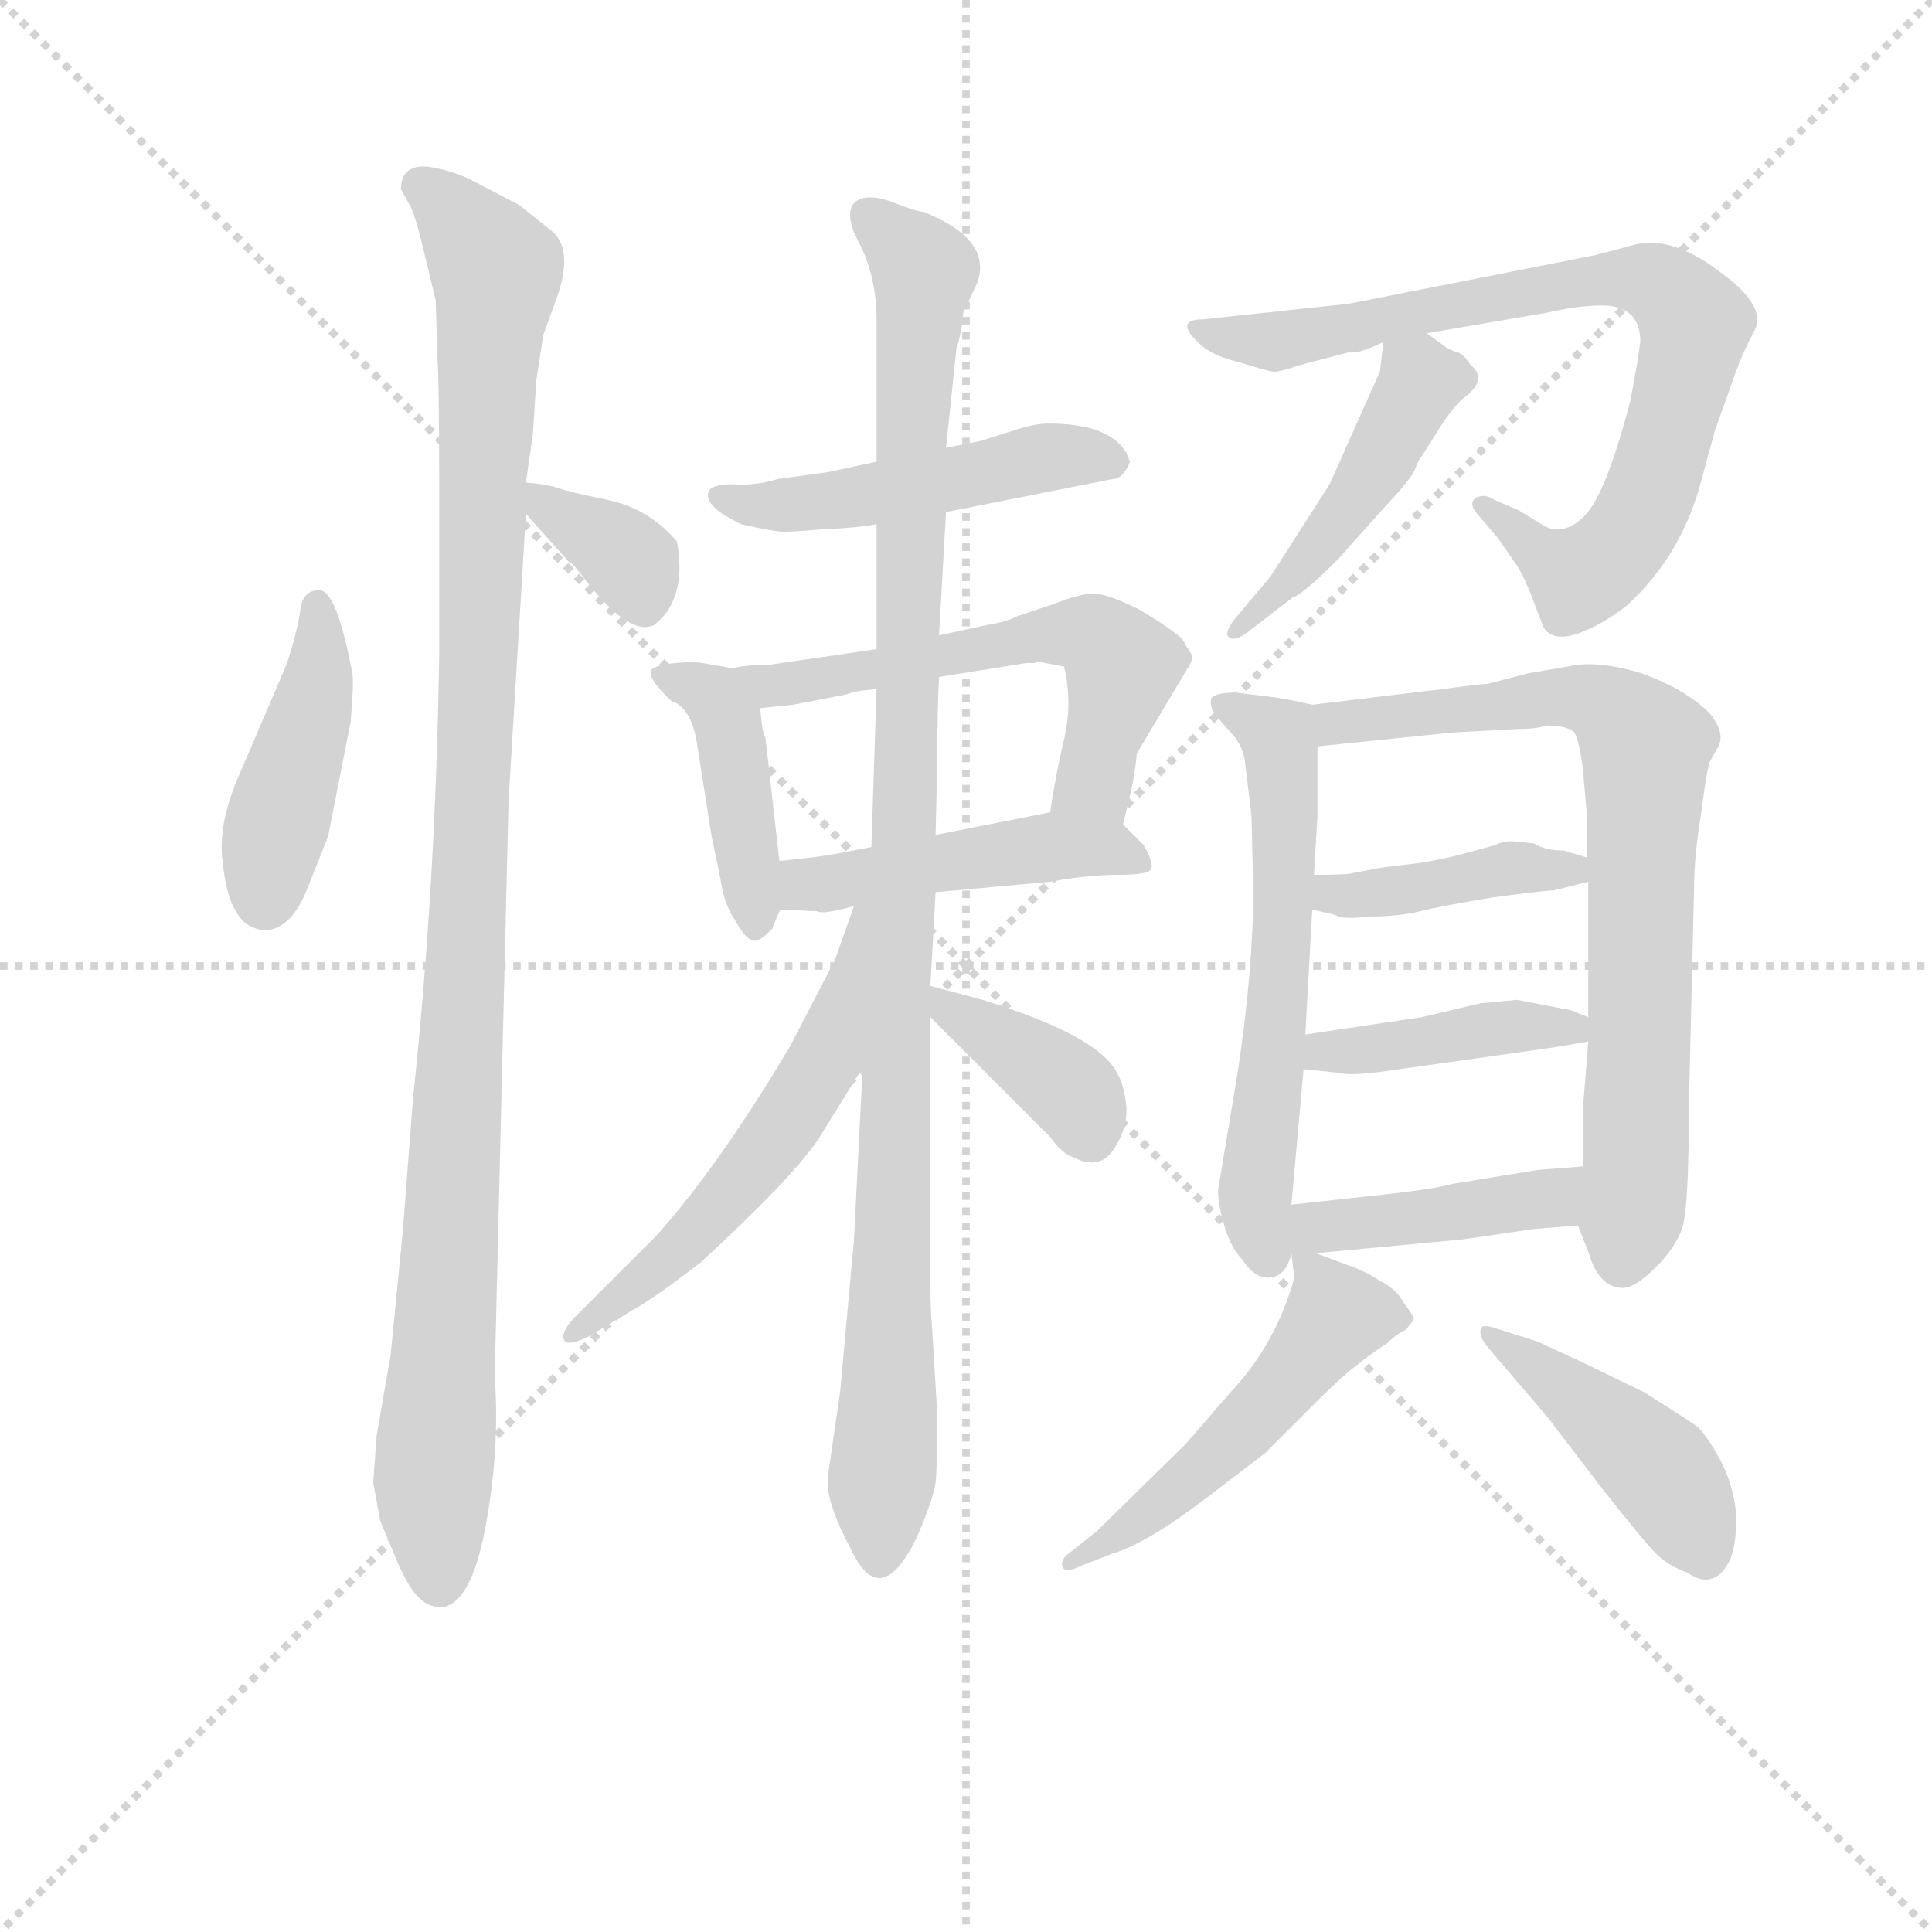 <svg version="1.1" viewBox="0 0 1024 1024" xmlns="http://www.w3.org/2000/svg">
  <g stroke="lightgray" stroke-dasharray="1,1" stroke-width="1" transform="scale(4, 4)">
    <line x1="0" y1="0" x2="256" y2="256"></line>
    <line x1="256" y1="0" x2="0" y2="256"></line>
    <line x1="128" y1="0" x2="128" y2="256"></line>
    <line x1="0" y1="128" x2="256" y2="128"></line>
  </g>
<g transform="scale(0.92, -0.92) translate(60, -900)">
   <style type="text/css">
    @keyframes keyframes0 {
      from {
       stroke: blue;
       stroke-dashoffset: 431;
       stroke-width: 128;
       }
       58% {
       animation-timing-function: step-end;
       stroke: blue;
       stroke-dashoffset: 0;
       stroke-width: 128;
       }
       to {
       stroke: black;
       stroke-width: 1024;
       }
       }
       #make-me-a-hanzi-animation-0 {
         animation: keyframes0 0.601s both;
         animation-delay: 0s;
         animation-timing-function: linear;
       }
    @keyframes keyframes1 {
      from {
       stroke: blue;
       stroke-dashoffset: 1078;
       stroke-width: 128;
       }
       78% {
       animation-timing-function: step-end;
       stroke: blue;
       stroke-dashoffset: 0;
       stroke-width: 128;
       }
       to {
       stroke: black;
       stroke-width: 1024;
       }
       }
       #make-me-a-hanzi-animation-1 {
         animation: keyframes1 1.127s both;
         animation-delay: 0.601s;
         animation-timing-function: linear;
       }
    @keyframes keyframes2 {
      from {
       stroke: blue;
       stroke-dashoffset: 350;
       stroke-width: 128;
       }
       53% {
       animation-timing-function: step-end;
       stroke: blue;
       stroke-dashoffset: 0;
       stroke-width: 128;
       }
       to {
       stroke: black;
       stroke-width: 1024;
       }
       }
       #make-me-a-hanzi-animation-2 {
         animation: keyframes2 0.535s both;
         animation-delay: 1.728s;
         animation-timing-function: linear;
       }
    @keyframes keyframes3 {
      from {
       stroke: blue;
       stroke-dashoffset: 487;
       stroke-width: 128;
       }
       61% {
       animation-timing-function: step-end;
       stroke: blue;
       stroke-dashoffset: 0;
       stroke-width: 128;
       }
       to {
       stroke: black;
       stroke-width: 1024;
       }
       }
       #make-me-a-hanzi-animation-3 {
         animation: keyframes3 0.646s both;
         animation-delay: 2.263s;
         animation-timing-function: linear;
       }
    @keyframes keyframes4 {
      from {
       stroke: blue;
       stroke-dashoffset: 420;
       stroke-width: 128;
       }
       58% {
       animation-timing-function: step-end;
       stroke: blue;
       stroke-dashoffset: 0;
       stroke-width: 128;
       }
       to {
       stroke: black;
       stroke-width: 1024;
       }
       }
       #make-me-a-hanzi-animation-4 {
         animation: keyframes4 0.592s both;
         animation-delay: 2.909s;
         animation-timing-function: linear;
       }
    @keyframes keyframes5 {
      from {
       stroke: blue;
       stroke-dashoffset: 575;
       stroke-width: 128;
       }
       65% {
       animation-timing-function: step-end;
       stroke: blue;
       stroke-dashoffset: 0;
       stroke-width: 128;
       }
       to {
       stroke: black;
       stroke-width: 1024;
       }
       }
       #make-me-a-hanzi-animation-5 {
         animation: keyframes5 0.718s both;
         animation-delay: 3.501s;
         animation-timing-function: linear;
       }
    @keyframes keyframes6 {
      from {
       stroke: blue;
       stroke-dashoffset: 461;
       stroke-width: 128;
       }
       60% {
       animation-timing-function: step-end;
       stroke: blue;
       stroke-dashoffset: 0;
       stroke-width: 128;
       }
       to {
       stroke: black;
       stroke-width: 1024;
       }
       }
       #make-me-a-hanzi-animation-6 {
         animation: keyframes6 0.625s both;
         animation-delay: 4.219s;
         animation-timing-function: linear;
       }
    @keyframes keyframes7 {
      from {
       stroke: blue;
       stroke-dashoffset: 1039;
       stroke-width: 128;
       }
       77% {
       animation-timing-function: step-end;
       stroke: blue;
       stroke-dashoffset: 0;
       stroke-width: 128;
       }
       to {
       stroke: black;
       stroke-width: 1024;
       }
       }
       #make-me-a-hanzi-animation-7 {
         animation: keyframes7 1.096s both;
         animation-delay: 4.844s;
         animation-timing-function: linear;
       }
    @keyframes keyframes8 {
      from {
       stroke: blue;
       stroke-dashoffset: 556;
       stroke-width: 128;
       }
       64% {
       animation-timing-function: step-end;
       stroke: blue;
       stroke-dashoffset: 0;
       stroke-width: 128;
       }
       to {
       stroke: black;
       stroke-width: 1024;
       }
       }
       #make-me-a-hanzi-animation-8 {
         animation: keyframes8 0.702s both;
         animation-delay: 5.94s;
         animation-timing-function: linear;
       }
    @keyframes keyframes9 {
      from {
       stroke: blue;
       stroke-dashoffset: 379;
       stroke-width: 128;
       }
       55% {
       animation-timing-function: step-end;
       stroke: blue;
       stroke-dashoffset: 0;
       stroke-width: 128;
       }
       to {
       stroke: black;
       stroke-width: 1024;
       }
       }
       #make-me-a-hanzi-animation-9 {
         animation: keyframes9 0.558s both;
         animation-delay: 6.642s;
         animation-timing-function: linear;
       }
    @keyframes keyframes10 {
      from {
       stroke: blue;
       stroke-dashoffset: 779;
       stroke-width: 128;
       }
       72% {
       animation-timing-function: step-end;
       stroke: blue;
       stroke-dashoffset: 0;
       stroke-width: 128;
       }
       to {
       stroke: black;
       stroke-width: 1024;
       }
       }
       #make-me-a-hanzi-animation-10 {
         animation: keyframes10 0.884s both;
         animation-delay: 7.201s;
         animation-timing-function: linear;
       }
    @keyframes keyframes11 {
      from {
       stroke: blue;
       stroke-dashoffset: 458;
       stroke-width: 128;
       }
       60% {
       animation-timing-function: step-end;
       stroke: blue;
       stroke-dashoffset: 0;
       stroke-width: 128;
       }
       to {
       stroke: black;
       stroke-width: 1024;
       }
       }
       #make-me-a-hanzi-animation-11 {
         animation: keyframes11 0.623s both;
         animation-delay: 8.084s;
         animation-timing-function: linear;
       }
    @keyframes keyframes12 {
      from {
       stroke: blue;
       stroke-dashoffset: 592;
       stroke-width: 128;
       }
       66% {
       animation-timing-function: step-end;
       stroke: blue;
       stroke-dashoffset: 0;
       stroke-width: 128;
       }
       to {
       stroke: black;
       stroke-width: 1024;
       }
       }
       #make-me-a-hanzi-animation-12 {
         animation: keyframes12 0.732s both;
         animation-delay: 8.707s;
         animation-timing-function: linear;
       }
    @keyframes keyframes13 {
      from {
       stroke: blue;
       stroke-dashoffset: 752;
       stroke-width: 128;
       }
       71% {
       animation-timing-function: step-end;
       stroke: blue;
       stroke-dashoffset: 0;
       stroke-width: 128;
       }
       to {
       stroke: black;
       stroke-width: 1024;
       }
       }
       #make-me-a-hanzi-animation-13 {
         animation: keyframes13 0.862s both;
         animation-delay: 9.439s;
         animation-timing-function: linear;
       }
    @keyframes keyframes14 {
      from {
       stroke: blue;
       stroke-dashoffset: 404;
       stroke-width: 128;
       }
       57% {
       animation-timing-function: step-end;
       stroke: blue;
       stroke-dashoffset: 0;
       stroke-width: 128;
       }
       to {
       stroke: black;
       stroke-width: 1024;
       }
       }
       #make-me-a-hanzi-animation-14 {
         animation: keyframes14 0.579s both;
         animation-delay: 10.301s;
         animation-timing-function: linear;
       }
    @keyframes keyframes15 {
      from {
       stroke: blue;
       stroke-dashoffset: 409;
       stroke-width: 128;
       }
       57% {
       animation-timing-function: step-end;
       stroke: blue;
       stroke-dashoffset: 0;
       stroke-width: 128;
       }
       to {
       stroke: black;
       stroke-width: 1024;
       }
       }
       #make-me-a-hanzi-animation-15 {
         animation: keyframes15 0.583s both;
         animation-delay: 10.88s;
         animation-timing-function: linear;
       }
    @keyframes keyframes16 {
      from {
       stroke: blue;
       stroke-dashoffset: 420;
       stroke-width: 128;
       }
       58% {
       animation-timing-function: step-end;
       stroke: blue;
       stroke-dashoffset: 0;
       stroke-width: 128;
       }
       to {
       stroke: black;
       stroke-width: 1024;
       }
       }
       #make-me-a-hanzi-animation-16 {
         animation: keyframes16 0.592s both;
         animation-delay: 11.463s;
         animation-timing-function: linear;
       }
    @keyframes keyframes17 {
      from {
       stroke: blue;
       stroke-dashoffset: 500;
       stroke-width: 128;
       }
       62% {
       animation-timing-function: step-end;
       stroke: blue;
       stroke-dashoffset: 0;
       stroke-width: 128;
       }
       to {
       stroke: black;
       stroke-width: 1024;
       }
       }
       #make-me-a-hanzi-animation-17 {
         animation: keyframes17 0.657s both;
         animation-delay: 12.054s;
         animation-timing-function: linear;
       }
    @keyframes keyframes18 {
      from {
       stroke: blue;
       stroke-dashoffset: 434;
       stroke-width: 128;
       }
       59% {
       animation-timing-function: step-end;
       stroke: blue;
       stroke-dashoffset: 0;
       stroke-width: 128;
       }
       to {
       stroke: black;
       stroke-width: 1024;
       }
       }
       #make-me-a-hanzi-animation-18 {
         animation: keyframes18 0.603s both;
         animation-delay: 12.711s;
         animation-timing-function: linear;
       }
</style>
<path d="M 129.0 418.0 L 142.0 484.0 Q 144.0 507.0 143.0 512.0 Q 134.0 560.0 124.0 560.0 Q 114.0 560.0 113.0 548.0 Q 111.0 535.0 105.0 517.0 L 78.0 454.0 Q 66.0 427.0 68.0 406.0 Q 70.0 384.0 76.0 375.0 Q 81.0 365.0 93.0 364.0 Q 108.0 365.0 117.0 388.0 L 129.0 418.0 Z" fill="lightgray"></path> 
<path d="M 247.0 650.0 L 249.0 681.0 L 253.0 707.0 L 261.0 729.0 Q 270.0 755.0 259.0 766.0 L 239.0 782.0 L 214.0 795.0 Q 201.0 802.0 186.0 804.0 Q 171.0 805.0 171.0 791.0 L 177.0 780.0 Q 180.0 773.0 184.0 756.0 L 191.0 727.0 L 192.0 694.0 Q 193.0 681.0 193.0 626.0 L 193.0 522.0 Q 191.0 389.0 178.0 268.0 L 172.0 190.0 L 165.0 119.0 L 157.0 73.0 L 155.0 46.0 L 159.0 24.0 L 169.0 0.0 Q 176.0 -16.0 182.0 -21.0 Q 187.0 -26.0 195.0 -26.0 Q 212.0 -23.0 220.0 22.0 Q 228.0 66.0 225.0 107.0 L 233.0 439.0 L 243.0 604.0 L 243.0 622.0 L 247.0 650.0 Z" fill="lightgray"></path> 
<path d="M 243.0 604.0 L 268.0 576.0 Q 269.0 577.0 278.0 565.0 Q 303.0 533.0 317.0 540.0 Q 336.0 555.0 330.0 588.0 Q 314.0 607.0 290.0 612.0 Q 266.0 617.0 261.0 619.0 Q 255.0 621.0 243.0 622.0 C 225.0 624.0 225.0 624.0 243.0 604.0 Z" fill="lightgray"></path> 
<path d="M 485.0 605.0 L 581.0 624.0 Q 587.0 624.0 591.0 634.0 L 589.0 639.0 Q 579.0 656.0 544.0 656.0 Q 536.0 656.0 524.0 652.0 L 505.0 646.0 L 485.0 642.0 L 445.0 634.0 L 417.0 628.0 L 388.0 624.0 Q 375.0 620.0 362.0 621.0 Q 349.0 621.0 348.0 616.0 Q 346.0 608.0 367.0 598.0 Q 385.0 594.0 388.0 594.0 Q 390.0 593.0 413.0 595.0 Q 435.0 596.0 445.0 598.0 L 485.0 605.0 Z" fill="lightgray"></path> 
<path d="M 362.0 515.0 L 345.0 518.0 Q 339.0 519.0 329.0 518.0 Q 318.0 517.0 315.0 514.0 Q 313.0 509.0 327.0 496.0 Q 337.0 493.0 341.0 475.0 L 350.0 418.0 L 355.0 394.0 Q 357.0 379.0 364.0 369.0 Q 370.0 358.0 375.0 358.0 Q 378.0 358.0 385.0 365.0 Q 389.0 376.0 390.0 376.0 C 392.0 379.0 392.0 379.0 389.0 404.0 L 381.0 475.0 Q 379.0 478.0 378.0 492.0 C 376.0 512.0 376.0 512.0 362.0 515.0 Z" fill="lightgray"></path> 
<path d="M 445.0 526.0 L 383.0 517.0 Q 370.0 517.0 362.0 515.0 C 332.0 511.0 348.0 489.0 378.0 492.0 L 397.0 494.0 L 428.0 500.0 Q 432.0 502.0 445.0 503.0 L 481.0 510.0 L 525.0 517.0 L 537.0 519.0 L 527.0 518.0 L 536.0 518.0 L 537.0 519.0 L 553.0 516.0 Q 558.0 495.0 553.0 474.0 Q 548.0 453.0 545.0 432.0 C 540.0 402.0 580.0 396.0 587.0 425.0 L 592.0 446.0 Q 594.0 456.0 595.0 466.0 L 623.0 513.0 Q 627.0 519.0 627.0 522.0 L 621.0 532.0 Q 613.0 539.0 596.0 549.0 Q 578.0 558.0 570.0 558.0 Q 562.0 558.0 547.0 552.0 L 526.0 545.0 Q 521.0 542.0 509.0 540.0 L 481.0 534.0 L 445.0 526.0 Z" fill="lightgray"></path> 
<path d="M 390.0 376.0 L 411.0 375.0 Q 414.0 373.0 432.0 378.0 L 479.0 386.0 L 545.0 392.0 Q 567.0 396.0 584.0 396.0 Q 601.0 396.0 603.0 399.0 Q 605.0 402.0 599.0 413.0 L 587.0 425.0 C 574.0 438.0 574.0 438.0 545.0 432.0 L 479.0 419.0 L 442.0 412.0 L 421.0 408.0 Q 410.0 406.0 389.0 404.0 C 359.0 401.0 360.0 377.0 390.0 376.0 Z" fill="lightgray"></path> 
<path d="M 437.0 285.0 L 432.0 186.0 L 424.0 98.0 L 417.0 50.0 Q 415.0 36.0 430.0 8.0 Q 447.0 -29.0 468.0 14.0 Q 478.0 37.0 479.0 46.0 Q 480.0 55.0 480.0 85.0 L 477.0 135.0 Q 476.0 145.0 476.0 162.0 L 476.0 314.0 L 476.0 332.0 L 479.0 386.0 L 479.0 419.0 L 480.0 461.0 Q 480.0 492.0 481.0 510.0 L 481.0 534.0 L 485.0 605.0 L 485.0 642.0 L 491.0 699.0 Q 494.0 708.0 495.0 720.0 L 503.0 737.0 Q 512.0 762.0 472.0 778.0 Q 468.0 778.0 453.0 784.0 Q 438.0 789.0 432.0 783.0 Q 426.0 776.0 436.0 758.0 Q 445.0 739.0 445.0 716.0 L 445.0 634.0 L 445.0 598.0 L 445.0 526.0 L 445.0 503.0 L 442.0 412.0 L 437.0 285.0 Z" fill="lightgray"></path> 
<path d="M 432.0 378.0 L 421.0 347.0 L 395.0 297.0 Q 354.0 228.0 318.0 188.0 L 270.0 140.0 Q 263.0 132.0 265.0 128.0 Q 267.0 124.0 279.0 130.0 L 304.0 145.0 Q 317.0 152.0 344.0 173.0 Q 395.0 220.0 411.0 243.0 L 437.0 285.0 C 507.0 398.0 442.0 406.0 432.0 378.0 Z" fill="lightgray"></path> 
<path d="M 476.0 314.0 L 545.0 245.0 Q 552.0 235.0 559.0 233.0 Q 573.0 226.0 581.0 237.0 Q 589.0 248.0 589.0 261.0 Q 588.0 274.0 584.0 281.0 Q 574.0 303.0 506.0 324.0 L 476.0 332.0 C 451.0 339.0 455.0 335.0 476.0 314.0 Z" fill="lightgray"></path> 
<path d="M 885.0 703.0 Q 883.0 688.0 879.0 668.0 Q 865.0 615.0 853.0 603.0 Q 840.0 590.0 828.0 598.0 L 815.0 606.0 L 801.0 612.0 Q 795.0 616.0 790.0 613.0 Q 786.0 610.0 791.0 604.0 L 803.0 590.0 L 814.0 574.0 Q 818.0 568.0 823.0 555.0 L 829.0 539.0 Q 834.0 530.0 849.0 535.0 Q 863.0 540.0 877.0 551.0 Q 907.0 578.0 919.0 619.0 L 928.0 652.0 L 938.0 680.0 Q 943.0 695.0 951.0 710.0 Q 958.0 724.0 930.0 744.0 Q 901.0 766.0 878.0 758.0 L 859.0 753.0 L 717.0 725.0 L 633.0 716.0 Q 616.0 716.0 631.0 702.0 Q 638.0 695.0 655.0 691.0 Q 671.0 686.0 673.0 686.0 Q 675.0 685.0 690.0 690.0 L 717.0 697.0 Q 723.0 696.0 737.0 703.0 L 762.0 708.0 L 832.0 720.0 Q 849.0 724.0 863.0 724.0 Q 885.0 724.0 885.0 703.0 Z" fill="lightgray"></path> 
<path d="M 737.0 703.0 L 735.0 686.0 L 706.0 621.0 L 672.0 568.0 L 651.0 543.0 Q 645.0 535.0 648.0 533.0 Q 651.0 530.0 659.0 536.0 L 685.0 556.0 Q 690.0 557.0 711.0 578.0 L 736.0 606.0 Q 752.0 623.0 755.0 629.0 Q 757.0 635.0 759.0 637.0 L 771.0 656.0 Q 779.0 668.0 785.0 672.0 Q 797.0 682.0 787.0 690.0 Q 784.0 695.0 780.0 697.0 Q 776.0 698.0 773.0 700.0 L 762.0 708.0 C 740.0 724.0 740.0 724.0 737.0 703.0 Z" fill="lightgray"></path> 
<path d="M 696.0 494.0 Q 679.0 498.0 668.0 499.0 L 652.0 501.0 Q 641.0 501.0 638.0 498.0 Q 636.0 493.0 642.0 486.0 L 649.0 478.0 Q 655.0 472.0 657.0 463.0 L 661.0 430.0 L 662.0 388.0 Q 662.0 341.0 653.0 282.0 L 642.0 216.0 Q 641.0 209.0 645.0 195.0 Q 649.0 181.0 656.0 174.0 Q 663.0 163.0 672.0 164.0 Q 681.0 165.0 684.0 178.0 L 684.0 206.0 L 691.0 284.0 L 692.0 304.0 L 696.0 376.0 L 697.0 396.0 L 699.0 430.0 L 699.0 470.0 C 699.0 493.0 699.0 493.0 696.0 494.0 Z" fill="lightgray"></path> 
<path d="M 849.0 194.0 L 855.0 179.0 Q 861.0 158.0 875.0 158.0 Q 882.0 158.0 894.0 170.0 Q 905.0 181.0 909.0 192.0 Q 913.0 203.0 913.0 264.0 L 916.0 389.0 Q 916.0 407.0 920.0 431.0 Q 923.0 455.0 925.0 461.0 L 930.0 470.0 Q 934.0 478.0 925.0 489.0 Q 911.0 503.0 886.0 512.0 Q 860.0 520.0 843.0 516.0 L 820.0 512.0 L 797.0 506.0 Q 793.0 506.0 771.0 503.0 L 696.0 494.0 C 666.0 490.0 669.0 467.0 699.0 470.0 L 777.0 478.0 L 814.0 480.0 Q 825.0 480.0 831.0 482.0 Q 843.0 482.0 847.0 478.0 Q 850.0 473.0 852.0 456.0 L 854.0 433.0 L 854.0 406.0 L 855.0 392.0 L 855.0 314.0 L 855.0 300.0 L 852.0 262.0 L 852.0 228.0 L 849.0 194.0 Z" fill="lightgray"></path> 
<path d="M 835.0 387.0 L 855.0 392.0 C 880.0 398.0 880.0 398.0 854.0 406.0 L 841.0 410.0 Q 830.0 410.0 824.0 414.0 Q 809.0 416.0 807.0 415.0 Q 808.0 416.0 801.0 413.0 L 790.0 410.0 Q 769.0 404.0 751.0 402.0 Q 733.0 400.0 730.0 399.0 L 719.0 397.0 Q 717.0 396.0 697.0 396.0 C 667.0 396.0 667.0 383.0 696.0 376.0 L 709.0 373.0 Q 713.0 370.0 729.0 372.0 Q 746.0 372.0 758.0 375.0 Q 770.0 378.0 800.0 383.0 Q 830.0 387.0 835.0 387.0 Z" fill="lightgray"></path> 
<path d="M 691.0 284.0 L 711.0 282.0 Q 718.0 280.0 739.0 283.0 L 817.0 294.0 Q 833.0 296.0 855.0 300.0 C 879.0 304.0 879.0 304.0 855.0 314.0 L 845.0 318.0 L 814.0 324.0 L 793.0 322.0 L 759.0 314.0 L 692.0 304.0 C 662.0 300.0 661.0 287.0 691.0 284.0 Z" fill="lightgray"></path> 
<path d="M 698.0 178.0 L 783.0 186.0 L 824.0 192.0 L 849.0 194.0 C 879.0 196.0 882.0 230.0 852.0 228.0 L 826.0 226.0 L 777.0 218.0 Q 766.0 215.0 739.0 212.0 L 684.0 206.0 C 645.0 202.0 668.0 175.0 698.0 178.0 Z" fill="lightgray"></path> 
<path d="M 717.0 171.0 L 698.0 178.0 C 683.0 183.0 683.0 183.0 684.0 178.0 L 685.0 169.0 Q 688.0 166.0 678.0 142.0 Q 667.0 117.0 649.0 98.0 L 623.0 68.0 L 572.0 18.0 L 557.0 6.0 Q 551.0 2.0 552.0 -2.0 Q 553.0 -7.0 563.0 -2.0 L 581.0 5.0 Q 601.0 11.0 635.0 37.0 L 669.0 63.0 L 696.0 90.0 Q 713.0 107.0 721.0 113.0 Q 731.0 121.0 739.0 126.0 Q 744.0 131.0 750.0 134.0 L 754.0 139.0 Q 756.0 140.0 749.0 149.0 Q 744.0 158.0 735.0 162.0 Q 728.0 167.0 717.0 171.0 Z" fill="lightgray"></path> 
<path d="M 826.0 127.0 L 804.0 134.0 Q 793.0 138.0 793.0 134.0 Q 792.0 130.0 797.0 124.0 L 832.0 83.0 L 861.0 45.0 Q 887.0 12.0 894.0 5.0 Q 901.0 -2.0 912.0 -6.0 Q 928.0 -17.0 937.0 2.0 Q 941.0 13.0 940.0 30.0 Q 938.0 46.0 931.0 59.0 Q 924.0 72.0 918.0 78.0 Q 911.0 83.0 887.0 98.0 L 852.0 115.0 L 826.0 127.0 Z" fill="lightgray"></path> 
      <clipPath id="make-me-a-hanzi-clip-0">
      <path d="M 129.0 418.0 L 142.0 484.0 Q 144.0 507.0 143.0 512.0 Q 134.0 560.0 124.0 560.0 Q 114.0 560.0 113.0 548.0 Q 111.0 535.0 105.0 517.0 L 78.0 454.0 Q 66.0 427.0 68.0 406.0 Q 70.0 384.0 76.0 375.0 Q 81.0 365.0 93.0 364.0 Q 108.0 365.0 117.0 388.0 L 129.0 418.0 Z" fill="lightgray"></path>
      </clipPath>
      <path clip-path="url(#make-me-a-hanzi-clip-0)" d="M 123.0 552.0 L 121.0 495.0 L 97.0 419.0 L 93.0 381.0 " fill="none" id="make-me-a-hanzi-animation-0" stroke-dasharray="303 606" stroke-linecap="round"></path>

      <clipPath id="make-me-a-hanzi-clip-1">
      <path d="M 247.0 650.0 L 249.0 681.0 L 253.0 707.0 L 261.0 729.0 Q 270.0 755.0 259.0 766.0 L 239.0 782.0 L 214.0 795.0 Q 201.0 802.0 186.0 804.0 Q 171.0 805.0 171.0 791.0 L 177.0 780.0 Q 180.0 773.0 184.0 756.0 L 191.0 727.0 L 192.0 694.0 Q 193.0 681.0 193.0 626.0 L 193.0 522.0 Q 191.0 389.0 178.0 268.0 L 172.0 190.0 L 165.0 119.0 L 157.0 73.0 L 155.0 46.0 L 159.0 24.0 L 169.0 0.0 Q 176.0 -16.0 182.0 -21.0 Q 187.0 -26.0 195.0 -26.0 Q 212.0 -23.0 220.0 22.0 Q 228.0 66.0 225.0 107.0 L 233.0 439.0 L 243.0 604.0 L 243.0 622.0 L 247.0 650.0 Z" fill="lightgray"></path>
      </clipPath>
      <path clip-path="url(#make-me-a-hanzi-clip-1)" d="M 183.0 792.0 L 199.0 780.0 L 226.0 743.0 L 189.0 47.0 L 193.0 -12.0 " fill="none" id="make-me-a-hanzi-animation-1" stroke-dasharray="950 1900" stroke-linecap="round"></path>

      <clipPath id="make-me-a-hanzi-clip-2">
      <path d="M 243.0 604.0 L 268.0 576.0 Q 269.0 577.0 278.0 565.0 Q 303.0 533.0 317.0 540.0 Q 336.0 555.0 330.0 588.0 Q 314.0 607.0 290.0 612.0 Q 266.0 617.0 261.0 619.0 Q 255.0 621.0 243.0 622.0 C 225.0 624.0 225.0 624.0 243.0 604.0 Z" fill="lightgray"></path>
      </clipPath>
      <path clip-path="url(#make-me-a-hanzi-clip-2)" d="M 248.0 618.0 L 256.0 607.0 L 299.0 581.0 L 311.0 553.0 " fill="none" id="make-me-a-hanzi-animation-2" stroke-dasharray="222 444" stroke-linecap="round"></path>

      <clipPath id="make-me-a-hanzi-clip-3">
      <path d="M 485.0 605.0 L 581.0 624.0 Q 587.0 624.0 591.0 634.0 L 589.0 639.0 Q 579.0 656.0 544.0 656.0 Q 536.0 656.0 524.0 652.0 L 505.0 646.0 L 485.0 642.0 L 445.0 634.0 L 417.0 628.0 L 388.0 624.0 Q 375.0 620.0 362.0 621.0 Q 349.0 621.0 348.0 616.0 Q 346.0 608.0 367.0 598.0 Q 385.0 594.0 388.0 594.0 Q 390.0 593.0 413.0 595.0 Q 435.0 596.0 445.0 598.0 L 485.0 605.0 Z" fill="lightgray"></path>
      </clipPath>
      <path clip-path="url(#make-me-a-hanzi-clip-3)" d="M 356.0 615.0 L 363.0 609.0 L 403.0 609.0 L 551.0 638.0 L 582.0 633.0 " fill="none" id="make-me-a-hanzi-animation-3" stroke-dasharray="359 718" stroke-linecap="round"></path>

      <clipPath id="make-me-a-hanzi-clip-4">
      <path d="M 362.0 515.0 L 345.0 518.0 Q 339.0 519.0 329.0 518.0 Q 318.0 517.0 315.0 514.0 Q 313.0 509.0 327.0 496.0 Q 337.0 493.0 341.0 475.0 L 350.0 418.0 L 355.0 394.0 Q 357.0 379.0 364.0 369.0 Q 370.0 358.0 375.0 358.0 Q 378.0 358.0 385.0 365.0 Q 389.0 376.0 390.0 376.0 C 392.0 379.0 392.0 379.0 389.0 404.0 L 381.0 475.0 Q 379.0 478.0 378.0 492.0 C 376.0 512.0 376.0 512.0 362.0 515.0 Z" fill="lightgray"></path>
      </clipPath>
      <path clip-path="url(#make-me-a-hanzi-clip-4)" d="M 323.0 513.0 L 352.0 498.0 L 359.0 484.0 L 375.0 369.0 " fill="none" id="make-me-a-hanzi-animation-4" stroke-dasharray="292 584" stroke-linecap="round"></path>

      <clipPath id="make-me-a-hanzi-clip-5">
      <path d="M 445.0 526.0 L 383.0 517.0 Q 370.0 517.0 362.0 515.0 C 332.0 511.0 348.0 489.0 378.0 492.0 L 397.0 494.0 L 428.0 500.0 Q 432.0 502.0 445.0 503.0 L 481.0 510.0 L 525.0 517.0 L 537.0 519.0 L 527.0 518.0 L 536.0 518.0 L 537.0 519.0 L 553.0 516.0 Q 558.0 495.0 553.0 474.0 Q 548.0 453.0 545.0 432.0 C 540.0 402.0 580.0 396.0 587.0 425.0 L 592.0 446.0 Q 594.0 456.0 595.0 466.0 L 623.0 513.0 Q 627.0 519.0 627.0 522.0 L 621.0 532.0 Q 613.0 539.0 596.0 549.0 Q 578.0 558.0 570.0 558.0 Q 562.0 558.0 547.0 552.0 L 526.0 545.0 Q 521.0 542.0 509.0 540.0 L 481.0 534.0 L 445.0 526.0 Z" fill="lightgray"></path>
      </clipPath>
      <path clip-path="url(#make-me-a-hanzi-clip-5)" d="M 368.0 510.0 L 382.0 504.0 L 403.0 506.0 L 536.0 534.0 L 570.0 533.0 L 586.0 517.0 L 570.0 450.0 L 581.0 432.0 " fill="none" id="make-me-a-hanzi-animation-5" stroke-dasharray="447 894" stroke-linecap="round"></path>

      <clipPath id="make-me-a-hanzi-clip-6">
      <path d="M 390.0 376.0 L 411.0 375.0 Q 414.0 373.0 432.0 378.0 L 479.0 386.0 L 545.0 392.0 Q 567.0 396.0 584.0 396.0 Q 601.0 396.0 603.0 399.0 Q 605.0 402.0 599.0 413.0 L 587.0 425.0 C 574.0 438.0 574.0 438.0 545.0 432.0 L 479.0 419.0 L 442.0 412.0 L 421.0 408.0 Q 410.0 406.0 389.0 404.0 C 359.0 401.0 360.0 377.0 390.0 376.0 Z" fill="lightgray"></path>
      </clipPath>
      <path clip-path="url(#make-me-a-hanzi-clip-6)" d="M 396.0 383.0 L 409.0 391.0 L 542.0 412.0 L 597.0 405.0 " fill="none" id="make-me-a-hanzi-animation-6" stroke-dasharray="333 666" stroke-linecap="round"></path>

      <clipPath id="make-me-a-hanzi-clip-7">
      <path d="M 437.0 285.0 L 432.0 186.0 L 424.0 98.0 L 417.0 50.0 Q 415.0 36.0 430.0 8.0 Q 447.0 -29.0 468.0 14.0 Q 478.0 37.0 479.0 46.0 Q 480.0 55.0 480.0 85.0 L 477.0 135.0 Q 476.0 145.0 476.0 162.0 L 476.0 314.0 L 476.0 332.0 L 479.0 386.0 L 479.0 419.0 L 480.0 461.0 Q 480.0 492.0 481.0 510.0 L 481.0 534.0 L 485.0 605.0 L 485.0 642.0 L 491.0 699.0 Q 494.0 708.0 495.0 720.0 L 503.0 737.0 Q 512.0 762.0 472.0 778.0 Q 468.0 778.0 453.0 784.0 Q 438.0 789.0 432.0 783.0 Q 426.0 776.0 436.0 758.0 Q 445.0 739.0 445.0 716.0 L 445.0 634.0 L 445.0 598.0 L 445.0 526.0 L 445.0 503.0 L 442.0 412.0 L 437.0 285.0 Z" fill="lightgray"></path>
      </clipPath>
      <path clip-path="url(#make-me-a-hanzi-clip-7)" d="M 439.0 776.0 L 472.0 744.0 L 464.0 641.0 L 446.0 8.0 " fill="none" id="make-me-a-hanzi-animation-7" stroke-dasharray="911 1822" stroke-linecap="round"></path>

      <clipPath id="make-me-a-hanzi-clip-8">
      <path d="M 432.0 378.0 L 421.0 347.0 L 395.0 297.0 Q 354.0 228.0 318.0 188.0 L 270.0 140.0 Q 263.0 132.0 265.0 128.0 Q 267.0 124.0 279.0 130.0 L 304.0 145.0 Q 317.0 152.0 344.0 173.0 Q 395.0 220.0 411.0 243.0 L 437.0 285.0 C 507.0 398.0 442.0 406.0 432.0 378.0 Z" fill="lightgray"></path>
      </clipPath>
      <path clip-path="url(#make-me-a-hanzi-clip-8)" d="M 438.0 372.0 L 416.0 291.0 L 397.0 259.0 L 330.0 178.0 L 272.0 132.0 " fill="none" id="make-me-a-hanzi-animation-8" stroke-dasharray="428 856" stroke-linecap="round"></path>

      <clipPath id="make-me-a-hanzi-clip-9">
      <path d="M 476.0 314.0 L 545.0 245.0 Q 552.0 235.0 559.0 233.0 Q 573.0 226.0 581.0 237.0 Q 589.0 248.0 589.0 261.0 Q 588.0 274.0 584.0 281.0 Q 574.0 303.0 506.0 324.0 L 476.0 332.0 C 451.0 339.0 455.0 335.0 476.0 314.0 Z" fill="lightgray"></path>
      </clipPath>
      <path clip-path="url(#make-me-a-hanzi-clip-9)" d="M 483.0 328.0 L 488.0 316.0 L 557.0 272.0 L 568.0 246.0 " fill="none" id="make-me-a-hanzi-animation-9" stroke-dasharray="251 502" stroke-linecap="round"></path>

      <clipPath id="make-me-a-hanzi-clip-10">
      <path d="M 885.0 703.0 Q 883.0 688.0 879.0 668.0 Q 865.0 615.0 853.0 603.0 Q 840.0 590.0 828.0 598.0 L 815.0 606.0 L 801.0 612.0 Q 795.0 616.0 790.0 613.0 Q 786.0 610.0 791.0 604.0 L 803.0 590.0 L 814.0 574.0 Q 818.0 568.0 823.0 555.0 L 829.0 539.0 Q 834.0 530.0 849.0 535.0 Q 863.0 540.0 877.0 551.0 Q 907.0 578.0 919.0 619.0 L 928.0 652.0 L 938.0 680.0 Q 943.0 695.0 951.0 710.0 Q 958.0 724.0 930.0 744.0 Q 901.0 766.0 878.0 758.0 L 859.0 753.0 L 717.0 725.0 L 633.0 716.0 Q 616.0 716.0 631.0 702.0 Q 638.0 695.0 655.0 691.0 Q 671.0 686.0 673.0 686.0 Q 675.0 685.0 690.0 690.0 L 717.0 697.0 Q 723.0 696.0 737.0 703.0 L 762.0 708.0 L 832.0 720.0 Q 849.0 724.0 863.0 724.0 Q 885.0 724.0 885.0 703.0 Z" fill="lightgray"></path>
      </clipPath>
      <path clip-path="url(#make-me-a-hanzi-clip-10)" d="M 641.0 708.0 L 674.0 703.0 L 855.0 738.0 L 888.0 739.0 L 900.0 733.0 L 916.0 707.0 L 892.0 620.0 L 873.0 585.0 L 850.0 567.0 L 795.0 609.0 " fill="none" id="make-me-a-hanzi-animation-10" stroke-dasharray="651 1302" stroke-linecap="round"></path>

      <clipPath id="make-me-a-hanzi-clip-11">
      <path d="M 737.0 703.0 L 735.0 686.0 L 706.0 621.0 L 672.0 568.0 L 651.0 543.0 Q 645.0 535.0 648.0 533.0 Q 651.0 530.0 659.0 536.0 L 685.0 556.0 Q 690.0 557.0 711.0 578.0 L 736.0 606.0 Q 752.0 623.0 755.0 629.0 Q 757.0 635.0 759.0 637.0 L 771.0 656.0 Q 779.0 668.0 785.0 672.0 Q 797.0 682.0 787.0 690.0 Q 784.0 695.0 780.0 697.0 Q 776.0 698.0 773.0 700.0 L 762.0 708.0 C 740.0 724.0 740.0 724.0 737.0 703.0 Z" fill="lightgray"></path>
      </clipPath>
      <path clip-path="url(#make-me-a-hanzi-clip-11)" d="M 745.0 698.0 L 759.0 680.0 L 729.0 625.0 L 653.0 537.0 " fill="none" id="make-me-a-hanzi-animation-11" stroke-dasharray="330 660" stroke-linecap="round"></path>

      <clipPath id="make-me-a-hanzi-clip-12">
      <path d="M 696.0 494.0 Q 679.0 498.0 668.0 499.0 L 652.0 501.0 Q 641.0 501.0 638.0 498.0 Q 636.0 493.0 642.0 486.0 L 649.0 478.0 Q 655.0 472.0 657.0 463.0 L 661.0 430.0 L 662.0 388.0 Q 662.0 341.0 653.0 282.0 L 642.0 216.0 Q 641.0 209.0 645.0 195.0 Q 649.0 181.0 656.0 174.0 Q 663.0 163.0 672.0 164.0 Q 681.0 165.0 684.0 178.0 L 684.0 206.0 L 691.0 284.0 L 692.0 304.0 L 696.0 376.0 L 697.0 396.0 L 699.0 430.0 L 699.0 470.0 C 699.0 493.0 699.0 493.0 696.0 494.0 Z" fill="lightgray"></path>
      </clipPath>
      <path clip-path="url(#make-me-a-hanzi-clip-12)" d="M 646.0 494.0 L 677.0 473.0 L 680.0 437.0 L 676.0 312.0 L 663.0 212.0 L 670.0 176.0 " fill="none" id="make-me-a-hanzi-animation-12" stroke-dasharray="464 928" stroke-linecap="round"></path>

      <clipPath id="make-me-a-hanzi-clip-13">
      <path d="M 849.0 194.0 L 855.0 179.0 Q 861.0 158.0 875.0 158.0 Q 882.0 158.0 894.0 170.0 Q 905.0 181.0 909.0 192.0 Q 913.0 203.0 913.0 264.0 L 916.0 389.0 Q 916.0 407.0 920.0 431.0 Q 923.0 455.0 925.0 461.0 L 930.0 470.0 Q 934.0 478.0 925.0 489.0 Q 911.0 503.0 886.0 512.0 Q 860.0 520.0 843.0 516.0 L 820.0 512.0 L 797.0 506.0 Q 793.0 506.0 771.0 503.0 L 696.0 494.0 C 666.0 490.0 669.0 467.0 699.0 470.0 L 777.0 478.0 L 814.0 480.0 Q 825.0 480.0 831.0 482.0 Q 843.0 482.0 847.0 478.0 Q 850.0 473.0 852.0 456.0 L 854.0 433.0 L 854.0 406.0 L 855.0 392.0 L 855.0 314.0 L 855.0 300.0 L 852.0 262.0 L 852.0 228.0 L 849.0 194.0 Z" fill="lightgray"></path>
      </clipPath>
      <path clip-path="url(#make-me-a-hanzi-clip-13)" d="M 704.0 489.0 L 710.0 483.0 L 840.0 499.0 L 861.0 496.0 L 888.0 469.0 L 883.0 233.0 L 874.0 173.0 " fill="none" id="make-me-a-hanzi-animation-13" stroke-dasharray="624 1248" stroke-linecap="round"></path>

      <clipPath id="make-me-a-hanzi-clip-14">
      <path d="M 835.0 387.0 L 855.0 392.0 C 880.0 398.0 880.0 398.0 854.0 406.0 L 841.0 410.0 Q 830.0 410.0 824.0 414.0 Q 809.0 416.0 807.0 415.0 Q 808.0 416.0 801.0 413.0 L 790.0 410.0 Q 769.0 404.0 751.0 402.0 Q 733.0 400.0 730.0 399.0 L 719.0 397.0 Q 717.0 396.0 697.0 396.0 C 667.0 396.0 667.0 383.0 696.0 376.0 L 709.0 373.0 Q 713.0 370.0 729.0 372.0 Q 746.0 372.0 758.0 375.0 Q 770.0 378.0 800.0 383.0 Q 830.0 387.0 835.0 387.0 Z" fill="lightgray"></path>
      </clipPath>
      <path clip-path="url(#make-me-a-hanzi-clip-14)" d="M 705.0 391.0 L 708.0 385.0 L 722.0 384.0 L 817.0 401.0 L 848.0 399.0 " fill="none" id="make-me-a-hanzi-animation-14" stroke-dasharray="276 552" stroke-linecap="round"></path>

      <clipPath id="make-me-a-hanzi-clip-15">
      <path d="M 691.0 284.0 L 711.0 282.0 Q 718.0 280.0 739.0 283.0 L 817.0 294.0 Q 833.0 296.0 855.0 300.0 C 879.0 304.0 879.0 304.0 855.0 314.0 L 845.0 318.0 L 814.0 324.0 L 793.0 322.0 L 759.0 314.0 L 692.0 304.0 C 662.0 300.0 661.0 287.0 691.0 284.0 Z" fill="lightgray"></path>
      </clipPath>
      <path clip-path="url(#make-me-a-hanzi-clip-15)" d="M 697.0 289.0 L 703.0 295.0 L 800.0 308.0 L 847.0 307.0 " fill="none" id="make-me-a-hanzi-animation-15" stroke-dasharray="281 562" stroke-linecap="round"></path>

      <clipPath id="make-me-a-hanzi-clip-16">
      <path d="M 698.0 178.0 L 783.0 186.0 L 824.0 192.0 L 849.0 194.0 C 879.0 196.0 882.0 230.0 852.0 228.0 L 826.0 226.0 L 777.0 218.0 Q 766.0 215.0 739.0 212.0 L 684.0 206.0 C 645.0 202.0 668.0 175.0 698.0 178.0 Z" fill="lightgray"></path>
      </clipPath>
      <path clip-path="url(#make-me-a-hanzi-clip-16)" d="M 691.0 185.0 L 699.0 193.0 L 829.0 209.0 L 846.0 223.0 " fill="none" id="make-me-a-hanzi-animation-16" stroke-dasharray="292 584" stroke-linecap="round"></path>

      <clipPath id="make-me-a-hanzi-clip-17">
      <path d="M 717.0 171.0 L 698.0 178.0 C 683.0 183.0 683.0 183.0 684.0 178.0 L 685.0 169.0 Q 688.0 166.0 678.0 142.0 Q 667.0 117.0 649.0 98.0 L 623.0 68.0 L 572.0 18.0 L 557.0 6.0 Q 551.0 2.0 552.0 -2.0 Q 553.0 -7.0 563.0 -2.0 L 581.0 5.0 Q 601.0 11.0 635.0 37.0 L 669.0 63.0 L 696.0 90.0 Q 713.0 107.0 721.0 113.0 Q 731.0 121.0 739.0 126.0 Q 744.0 131.0 750.0 134.0 L 754.0 139.0 Q 756.0 140.0 749.0 149.0 Q 744.0 158.0 735.0 162.0 Q 728.0 167.0 717.0 171.0 Z" fill="lightgray"></path>
      </clipPath>
      <path clip-path="url(#make-me-a-hanzi-clip-17)" d="M 746.0 141.0 L 708.0 140.0 L 640.0 62.0 L 558.0 0.0 " fill="none" id="make-me-a-hanzi-animation-17" stroke-dasharray="372 744" stroke-linecap="round"></path>

      <clipPath id="make-me-a-hanzi-clip-18">
      <path d="M 826.0 127.0 L 804.0 134.0 Q 793.0 138.0 793.0 134.0 Q 792.0 130.0 797.0 124.0 L 832.0 83.0 L 861.0 45.0 Q 887.0 12.0 894.0 5.0 Q 901.0 -2.0 912.0 -6.0 Q 928.0 -17.0 937.0 2.0 Q 941.0 13.0 940.0 30.0 Q 938.0 46.0 931.0 59.0 Q 924.0 72.0 918.0 78.0 Q 911.0 83.0 887.0 98.0 L 852.0 115.0 L 826.0 127.0 Z" fill="lightgray"></path>
      </clipPath>
      <path clip-path="url(#make-me-a-hanzi-clip-18)" d="M 799.0 130.0 L 896.0 53.0 L 922.0 5.0 " fill="none" id="make-me-a-hanzi-animation-18" stroke-dasharray="306 612" stroke-linecap="round"></path>

</g>
</svg>
